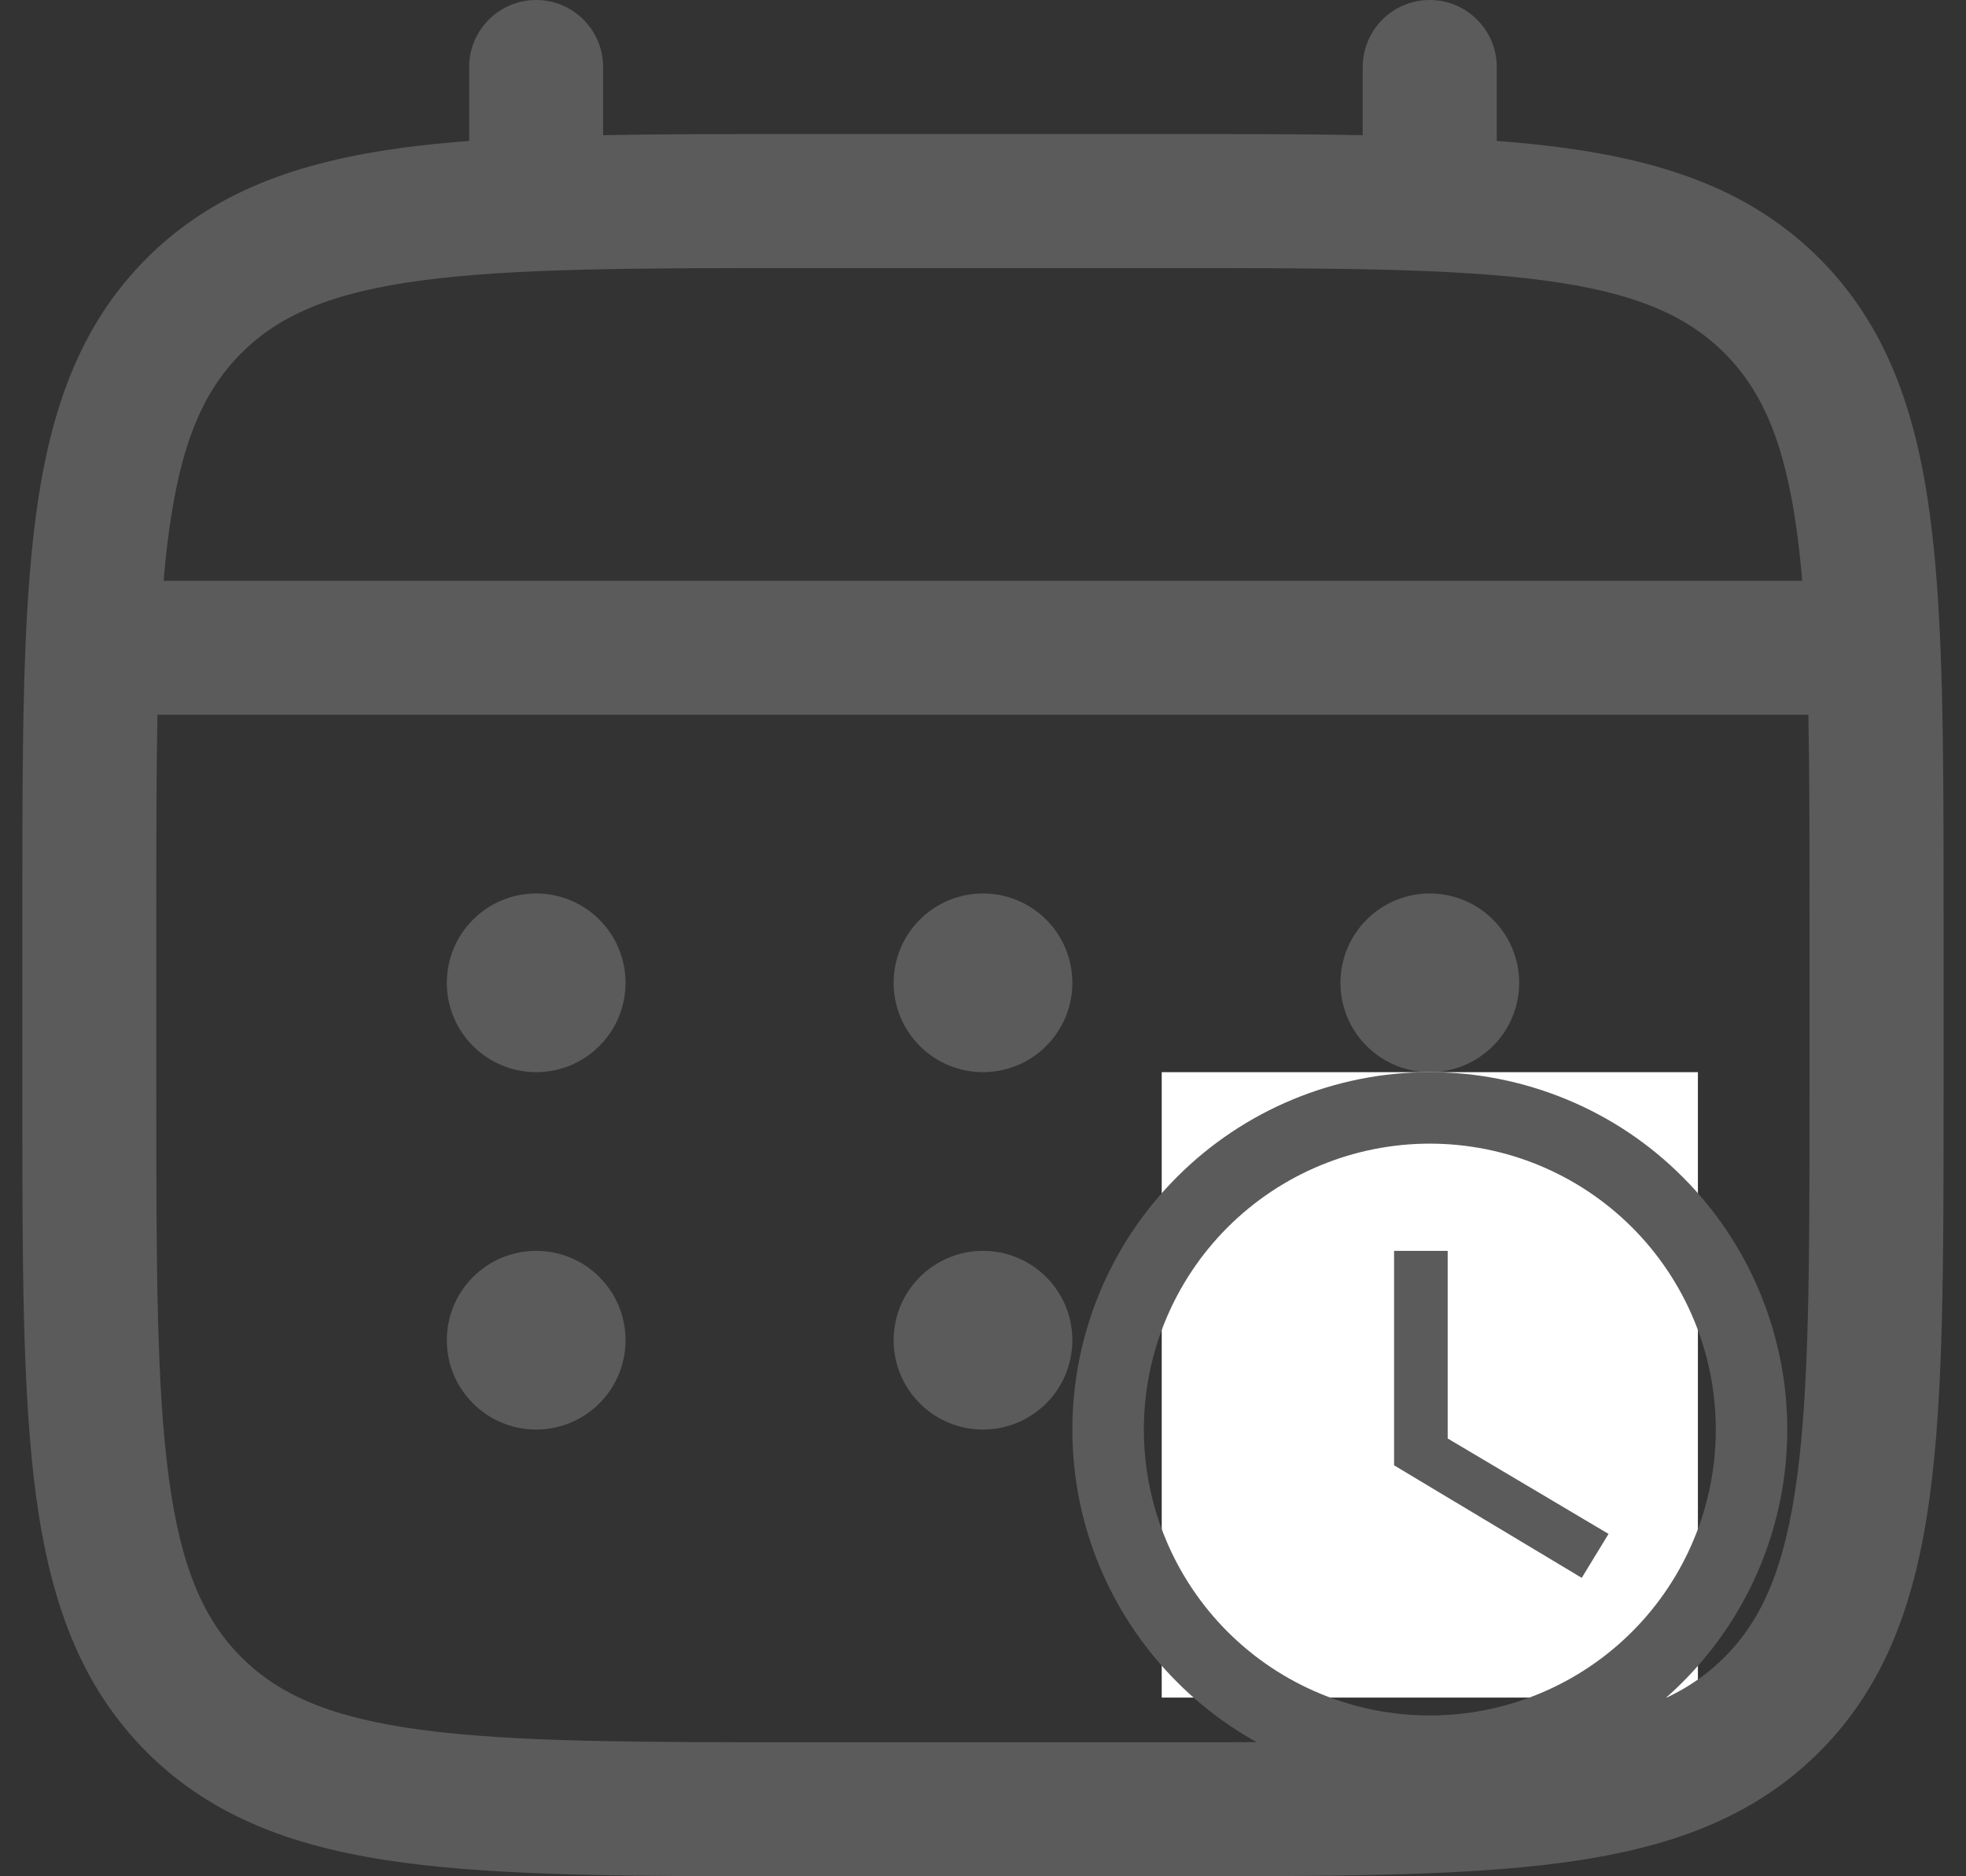 <svg width="22" height="21" viewBox="0 0 22 21" fill="none" xmlns="http://www.w3.org/2000/svg">
<rect x="0" y="0" width="22" height="21" fill="#333333" stroke="none"/>
<path d="M16 12C16.265 12 16.52 11.895 16.707 11.707C16.895 11.52 17 11.265 17 11C17 10.735 16.895 10.48 16.707 10.293C16.52 10.105 16.265 10 16 10C15.735 10 15.48 10.105 15.293 10.293C15.105 10.48 15 10.735 15 11C15 11.265 15.105 11.52 15.293 11.707C15.48 11.895 15.735 12 16 12ZM16 16C16.265 16 16.52 15.895 16.707 15.707C16.895 15.52 17 15.265 17 15C17 14.735 16.895 14.48 16.707 14.293C16.52 14.105 16.265 14 16 14C15.735 14 15.48 14.105 15.293 14.293C15.105 14.48 15 14.735 15 15C15 15.265 15.105 15.52 15.293 15.707C15.48 15.895 15.735 16 16 16ZM12 11C12 11.265 11.895 11.52 11.707 11.707C11.52 11.895 11.265 12 11 12C10.735 12 10.48 11.895 10.293 11.707C10.105 11.52 10 11.265 10 11C10 10.735 10.105 10.48 10.293 10.293C10.48 10.105 10.735 10 11 10C11.265 10 11.52 10.105 11.707 10.293C11.895 10.48 12 10.735 12 11ZM12 15C12 15.265 11.895 15.52 11.707 15.707C11.52 15.895 11.265 16 11 16C10.735 16 10.48 15.895 10.293 15.707C10.105 15.52 10 15.265 10 15C10 14.735 10.105 14.48 10.293 14.293C10.48 14.105 10.735 14 11 14C11.265 14 11.52 14.105 11.707 14.293C11.895 14.48 12 14.735 12 15ZM6 12C6.265 12 6.52 11.895 6.707 11.707C6.895 11.52 7 11.265 7 11C7 10.735 6.895 10.48 6.707 10.293C6.52 10.105 6.265 10 6 10C5.735 10 5.48 10.105 5.293 10.293C5.105 10.48 5 10.735 5 11C5 11.265 5.105 11.52 5.293 11.707C5.48 11.895 5.735 12 6 12ZM6 16C6.265 16 6.52 15.895 6.707 15.707C6.895 15.52 7 15.265 7 15C7 14.735 6.895 14.48 6.707 14.293C6.52 14.105 6.265 14 6 14C5.735 14 5.48 14.105 5.293 14.293C5.105 14.48 5 14.735 5 15C5 15.265 5.105 15.52 5.293 15.707C5.48 15.895 5.735 16 6 16Z" fill="#5B5B5B"/>
<rect x="13" y="12" width="6" height="7" fill="white"/>
<path d="M16 19.2C16.849 19.2 17.663 18.863 18.263 18.263C18.863 17.663 19.2 16.849 19.2 16C19.2 15.151 18.863 14.337 18.263 13.737C17.663 13.137 16.849 12.8 16 12.8C15.151 12.8 14.337 13.137 13.737 13.737C13.137 14.337 12.8 15.151 12.8 16C12.8 16.849 13.137 17.663 13.737 18.263C14.337 18.863 15.151 19.2 16 19.2ZM16 12C16.525 12 17.045 12.104 17.531 12.305C18.016 12.505 18.457 12.8 18.828 13.172C19.2 13.543 19.494 13.984 19.695 14.469C19.896 14.955 20 15.475 20 16C20 17.061 19.579 18.078 18.828 18.828C18.078 19.579 17.061 20 16 20C13.788 20 12 18.2 12 16C12 14.939 12.421 13.922 13.172 13.172C13.922 12.421 14.939 12 16 12ZM16.2 14V16.1L18 17.168L17.7 17.66L15.6 16.4V14H16.2Z" fill="#5B5B5B"/>
<path fill-rule="evenodd" clip-rule="evenodd" d="M5.999 0C6.198 0 6.389 0.079 6.529 0.22C6.67 0.36 6.749 0.551 6.749 0.75V1.513C7.411 1.5 8.14 1.5 8.942 1.5H13.055C13.858 1.5 14.587 1.5 15.249 1.513V0.75C15.249 0.551 15.328 0.36 15.469 0.22C15.609 0.079 15.8 0 15.999 0C16.198 0 16.389 0.079 16.529 0.22C16.67 0.36 16.749 0.551 16.749 0.75V1.577C17.009 1.597 17.255 1.622 17.488 1.653C18.66 1.811 19.609 2.143 20.358 2.891C21.106 3.64 21.438 4.589 21.596 5.761C21.749 6.901 21.749 8.356 21.749 10.194V12.306C21.749 14.144 21.749 15.6 21.596 16.739C21.438 17.911 21.106 18.86 20.358 19.609C19.609 20.357 18.66 20.689 17.488 20.847C16.348 21 14.893 21 13.055 21H8.944C7.106 21 5.65 21 4.511 20.847C3.339 20.689 2.39 20.357 1.641 19.609C0.893 18.86 0.561 17.911 0.403 16.739C0.25 15.599 0.25 14.144 0.25 12.306V10.194C0.25 8.356 0.25 6.9 0.403 5.761C0.561 4.589 0.893 3.64 1.641 2.891C2.39 2.143 3.339 1.811 4.511 1.653C4.744 1.622 4.991 1.597 5.25 1.577V0.75C5.25 0.551 5.329 0.361 5.469 0.22C5.61 0.079 5.8 0 5.999 0ZM4.709 3.14C3.704 3.275 3.124 3.529 2.701 3.952C2.278 4.375 2.024 4.955 1.889 5.961C1.866 6.131 1.847 6.311 1.831 6.5H20.167C20.151 6.31 20.132 6.131 20.109 5.96C19.974 4.955 19.72 4.375 19.297 3.952C18.874 3.529 18.294 3.275 17.288 3.14C16.261 3.002 14.906 3 12.999 3H8.999C7.092 3 5.738 3.002 4.709 3.14ZM1.749 10.25C1.749 9.396 1.749 8.653 1.762 8H20.236C20.249 8.653 20.249 9.396 20.249 10.25V12.25C20.249 14.157 20.247 15.512 20.109 16.54C19.974 17.545 19.72 18.125 19.297 18.548C18.874 18.971 18.294 19.225 17.288 19.36C16.261 19.498 14.906 19.5 12.999 19.5H8.999C7.092 19.5 5.738 19.498 4.709 19.36C3.704 19.225 3.124 18.971 2.701 18.548C2.278 18.125 2.024 17.545 1.889 16.539C1.751 15.512 1.749 14.157 1.749 12.25V10.25Z" fill="#5B5B5B"/>
</svg>
